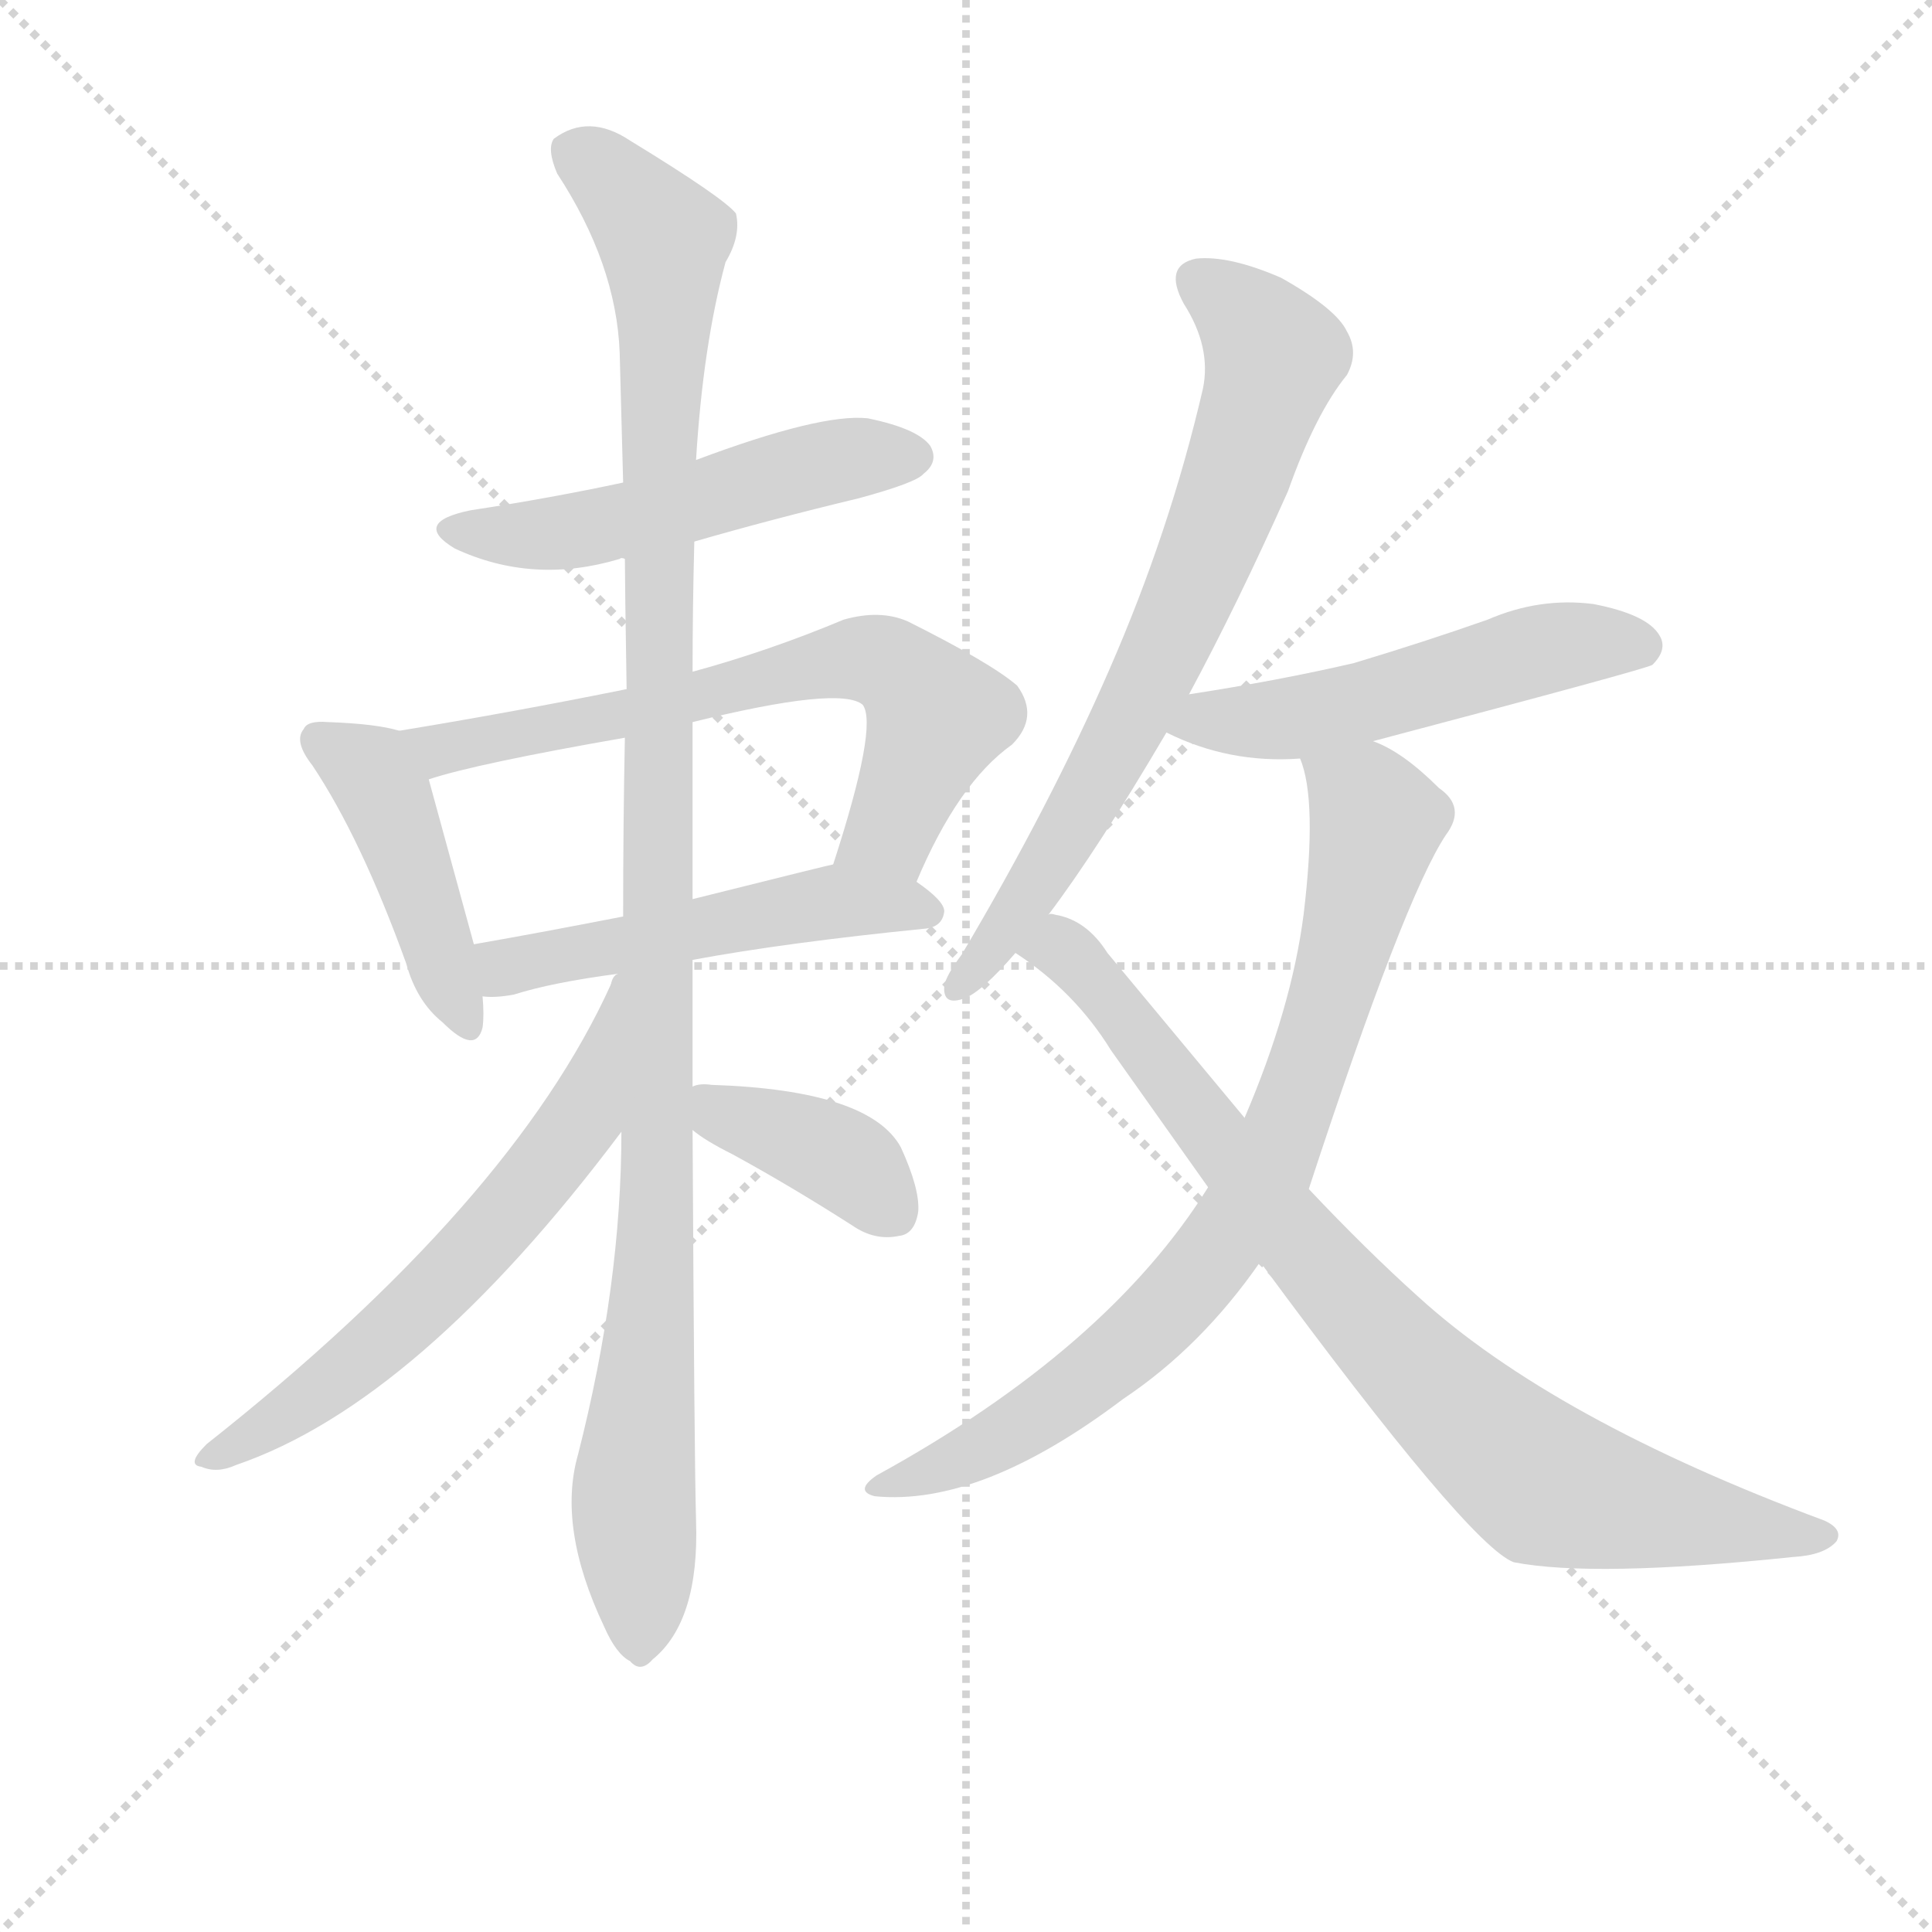 <svg version="1.1" viewBox="0 0 1024 1024" xmlns="http://www.w3.org/2000/svg">
  <g stroke="lightgray" stroke-dasharray="1,1" stroke-width="1" transform="scale(4, 4)">
    <line x1="0" y1="0" x2="256" y2="256"></line>
    <line x1="256" y1="0" x2="0" y2="256"></line>
    <line x1="128" y1="0" x2="128" y2="256"></line>
    <line x1="0" y1="128" x2="256" y2="128"></line>
  </g>
  <g transform="scale(0.92, -0.92) translate(60, -850)">
    <style type="text/css">
      
        @keyframes keyframes0 {
          from {
            stroke: blue;
            stroke-dashoffset: 524;
            stroke-width: 128;
          }
          63% {
            animation-timing-function: step-end;
            stroke: blue;
            stroke-dashoffset: 0;
            stroke-width: 128;
          }
          to {
            stroke: black;
            stroke-width: 1024;
          }
        }
        #make-me-a-hanzi-animation-0 {
          animation: keyframes0 0.676s both;
          animation-delay: 0s;
          animation-timing-function: linear;
        }
      
        @keyframes keyframes1 {
          from {
            stroke: blue;
            stroke-dashoffset: 444;
            stroke-width: 128;
          }
          59% {
            animation-timing-function: step-end;
            stroke: blue;
            stroke-dashoffset: 0;
            stroke-width: 128;
          }
          to {
            stroke: black;
            stroke-width: 1024;
          }
        }
        #make-me-a-hanzi-animation-1 {
          animation: keyframes1 0.611s both;
          animation-delay: 0.676s;
          animation-timing-function: linear;
        }
      
        @keyframes keyframes2 {
          from {
            stroke: blue;
            stroke-dashoffset: 673;
            stroke-width: 128;
          }
          69% {
            animation-timing-function: step-end;
            stroke: blue;
            stroke-dashoffset: 0;
            stroke-width: 128;
          }
          to {
            stroke: black;
            stroke-width: 1024;
          }
        }
        #make-me-a-hanzi-animation-2 {
          animation: keyframes2 0.798s both;
          animation-delay: 1.288s;
          animation-timing-function: linear;
        }
      
        @keyframes keyframes3 {
          from {
            stroke: blue;
            stroke-dashoffset: 515;
            stroke-width: 128;
          }
          63% {
            animation-timing-function: step-end;
            stroke: blue;
            stroke-dashoffset: 0;
            stroke-width: 128;
          }
          to {
            stroke: black;
            stroke-width: 1024;
          }
        }
        #make-me-a-hanzi-animation-3 {
          animation: keyframes3 0.669s both;
          animation-delay: 2.085s;
          animation-timing-function: linear;
        }
      
        @keyframes keyframes4 {
          from {
            stroke: blue;
            stroke-dashoffset: 1135;
            stroke-width: 128;
          }
          79% {
            animation-timing-function: step-end;
            stroke: blue;
            stroke-dashoffset: 0;
            stroke-width: 128;
          }
          to {
            stroke: black;
            stroke-width: 1024;
          }
        }
        #make-me-a-hanzi-animation-4 {
          animation: keyframes4 1.174s both;
          animation-delay: 2.755s;
          animation-timing-function: linear;
        }
      
        @keyframes keyframes5 {
          from {
            stroke: blue;
            stroke-dashoffset: 608;
            stroke-width: 128;
          }
          66% {
            animation-timing-function: step-end;
            stroke: blue;
            stroke-dashoffset: 0;
            stroke-width: 128;
          }
          to {
            stroke: black;
            stroke-width: 1024;
          }
        }
        #make-me-a-hanzi-animation-5 {
          animation: keyframes5 0.745s both;
          animation-delay: 3.928s;
          animation-timing-function: linear;
        }
      
        @keyframes keyframes6 {
          from {
            stroke: blue;
            stroke-dashoffset: 387;
            stroke-width: 128;
          }
          56% {
            animation-timing-function: step-end;
            stroke: blue;
            stroke-dashoffset: 0;
            stroke-width: 128;
          }
          to {
            stroke: black;
            stroke-width: 1024;
          }
        }
        #make-me-a-hanzi-animation-6 {
          animation: keyframes6 0.565s both;
          animation-delay: 4.673s;
          animation-timing-function: linear;
        }
      
        @keyframes keyframes7 {
          from {
            stroke: blue;
            stroke-dashoffset: 724;
            stroke-width: 128;
          }
          70% {
            animation-timing-function: step-end;
            stroke: blue;
            stroke-dashoffset: 0;
            stroke-width: 128;
          }
          to {
            stroke: black;
            stroke-width: 1024;
          }
        }
        #make-me-a-hanzi-animation-7 {
          animation: keyframes7 0.839s both;
          animation-delay: 5.238s;
          animation-timing-function: linear;
        }
      
        @keyframes keyframes8 {
          from {
            stroke: blue;
            stroke-dashoffset: 528;
            stroke-width: 128;
          }
          63% {
            animation-timing-function: step-end;
            stroke: blue;
            stroke-dashoffset: 0;
            stroke-width: 128;
          }
          to {
            stroke: black;
            stroke-width: 1024;
          }
        }
        #make-me-a-hanzi-animation-8 {
          animation: keyframes8 0.68s both;
          animation-delay: 6.077s;
          animation-timing-function: linear;
        }
      
        @keyframes keyframes9 {
          from {
            stroke: blue;
            stroke-dashoffset: 809;
            stroke-width: 128;
          }
          72% {
            animation-timing-function: step-end;
            stroke: blue;
            stroke-dashoffset: 0;
            stroke-width: 128;
          }
          to {
            stroke: black;
            stroke-width: 1024;
          }
        }
        #make-me-a-hanzi-animation-9 {
          animation: keyframes9 0.908s both;
          animation-delay: 6.757s;
          animation-timing-function: linear;
        }
      
        @keyframes keyframes10 {
          from {
            stroke: blue;
            stroke-dashoffset: 852;
            stroke-width: 128;
          }
          73% {
            animation-timing-function: step-end;
            stroke: blue;
            stroke-dashoffset: 0;
            stroke-width: 128;
          }
          to {
            stroke: black;
            stroke-width: 1024;
          }
        }
        #make-me-a-hanzi-animation-10 {
          animation: keyframes10 0.943s both;
          animation-delay: 7.665s;
          animation-timing-function: linear;
        }
      
    </style>
    
      <path d="M 340 538 Q 385 551 435 563 Q 468 572 472 577 Q 481 584 476 593 Q 469 603 440 609 Q 413 612 341 585 L 299 572 Q 257 563 211 556 Q 177 549 202 534 Q 247 513 297 528 Q 298 529 300 528 C 314 531 314 531 340 538 Z" fill="lightgray"></path>
    
      <path d="M 170 429 Q 157 433 129 434 Q 117 435 115 430 Q 109 423 120 409 Q 148 367 174 295 Q 180 273 195 261 Q 214 242 218 258 Q 219 265 218 276 L 213 306 L 187 401 C 180 427 180 427 170 429 Z" fill="lightgray"></path>
    
      <path d="M 468 342 Q 492 399 523 421 Q 539 437 526 455 Q 511 468 463 492 Q 447 499 426 493 Q 383 475 339 463 L 301 453 Q 237 440 170 429 C 140 424 158 393 187 401 Q 214 410 300 425 L 339 434 Q 424 455 437 444 Q 446 432 420 352 C 411 323 456 315 468 342 Z" fill="lightgray"></path>
    
      <path d="M 339 297 Q 393 307 473 315 Q 483 316 484 325 Q 484 331 468 342 C 446 358 446 358 420 352 Q 419 352 339 332 L 299 322 Q 253 313 213 306 C 183 301 188 277 218 276 Q 225 275 236 277 Q 258 284 296 289 L 339 297 Z" fill="lightgray"></path>
    
      <path d="M 339 224 L 339 297 L 339 332 L 339 434 L 339 463 Q 339 500 340 538 L 341 585 Q 345 651 358 699 Q 367 714 364 727 Q 357 736 303 769 Q 279 785 259 770 Q 255 764 261 750 Q 295 698 297 647 L 299 572 L 300 528 Q 300 515 301 453 L 300 425 Q 299 376 299 322 C 299 321 299 319 296 289 Q 293 288 292 283 L 298 198 Q 298 110 273 12 Q 261 -30 288 -87 Q 295 -103 303 -107 Q 309 -114 316 -106 Q 343 -84 341 -26 Q 340 8 339 199 L 339 224 Z" fill="lightgray"></path>
    
      <path d="M 292 283 Q 235 157 59 18 Q 47 6 56 5 Q 65 1 76 6 Q 181 42 298 198 C 316 222 305 310 292 283 Z" fill="lightgray"></path>
    
      <path d="M 339 199 Q 346 193 362 185 Q 395 167 431 144 Q 444 135 458 138 Q 467 139 469 152 Q 470 165 459 189 Q 441 222 350 225 Q 343 226 339 224 C 314 218 315 217 339 199 Z" fill="lightgray"></path>
    
      <path d="M 625 450 Q 653 502 682 567 Q 698 612 716 634 Q 723 647 716 659 Q 710 672 678 690 Q 648 703 629 701 Q 610 697 622 675 Q 638 650 633 626 Q 614 544 579 464 Q 545 386 494 300 Q 485 288 484 282 Q 483 270 496 275 Q 506 279 525 301 L 544 323 Q 572 360 612 428 L 625 450 Z" fill="lightgray"></path>
    
      <path d="M 731 423 Q 890 465 892 467 Q 901 476 896 484 Q 889 496 858 502 Q 827 506 797 493 Q 760 480 720 468 Q 677 458 625 450 C 595 445 585 441 612 428 Q 648 410 689 413 L 731 423 Z" fill="lightgray"></path>
    
      <path d="M 636 166 Q 578 73 445 0 Q 432 -9 444 -12 Q 505 -18 587 44 Q 632 74 666 123 L 694 165 Q 749 333 773 369 Q 785 385 769 396 Q 748 417 731 423 C 704 437 682 442 689 413 Q 699 389 691 323 Q 684 269 657 206 L 636 166 Z" fill="lightgray"></path>
    
      <path d="M 525 301 Q 559 279 580 245 L 636 166 L 666 123 Q 786 -40 812 -50 Q 858 -59 973 -47 Q 991 -46 998 -38 Q 1002 -31 991 -26 Q 835 32 757 103 Q 727 130 694 165 L 657 206 L 578 301 Q 566 320 548 323 Q 545 324 544 323 C 515 331 501 319 525 301 Z" fill="lightgray"></path>
    
    
      <clipPath id="make-me-a-hanzi-clip-0">
        <path d="M 340 538 Q 385 551 435 563 Q 468 572 472 577 Q 481 584 476 593 Q 469 603 440 609 Q 413 612 341 585 L 299 572 Q 257 563 211 556 Q 177 549 202 534 Q 247 513 297 528 Q 298 529 300 528 C 314 531 314 531 340 538 Z"></path>
      </clipPath>
      <path clip-path="url(#make-me-a-hanzi-clip-0)" d="M 204 546 L 256 542 L 428 586 L 466 587" fill="none" id="make-me-a-hanzi-animation-0" stroke-dasharray="396 792" stroke-linecap="round"></path>
    
      <clipPath id="make-me-a-hanzi-clip-1">
        <path d="M 170 429 Q 157 433 129 434 Q 117 435 115 430 Q 109 423 120 409 Q 148 367 174 295 Q 180 273 195 261 Q 214 242 218 258 Q 219 265 218 276 L 213 306 L 187 401 C 180 427 180 427 170 429 Z"></path>
      </clipPath>
      <path clip-path="url(#make-me-a-hanzi-clip-1)" d="M 124 424 L 150 408 L 164 387 L 207 262" fill="none" id="make-me-a-hanzi-animation-1" stroke-dasharray="316 632" stroke-linecap="round"></path>
    
      <clipPath id="make-me-a-hanzi-clip-2">
        <path d="M 468 342 Q 492 399 523 421 Q 539 437 526 455 Q 511 468 463 492 Q 447 499 426 493 Q 383 475 339 463 L 301 453 Q 237 440 170 429 C 140 424 158 393 187 401 Q 214 410 300 425 L 339 434 Q 424 455 437 444 Q 446 432 420 352 C 411 323 456 315 468 342 Z"></path>
      </clipPath>
      <path clip-path="url(#make-me-a-hanzi-clip-2)" d="M 178 427 L 196 419 L 288 435 L 395 464 L 450 468 L 472 449 L 478 434 L 453 371 L 429 363" fill="none" id="make-me-a-hanzi-animation-2" stroke-dasharray="545 1090" stroke-linecap="round"></path>
    
      <clipPath id="make-me-a-hanzi-clip-3">
        <path d="M 339 297 Q 393 307 473 315 Q 483 316 484 325 Q 484 331 468 342 C 446 358 446 358 420 352 Q 419 352 339 332 L 299 322 Q 253 313 213 306 C 183 301 188 277 218 276 Q 225 275 236 277 Q 258 284 296 289 L 339 297 Z"></path>
      </clipPath>
      <path clip-path="url(#make-me-a-hanzi-clip-3)" d="M 222 284 L 232 293 L 378 324 L 419 330 L 474 324" fill="none" id="make-me-a-hanzi-animation-3" stroke-dasharray="387 774" stroke-linecap="round"></path>
    
      <clipPath id="make-me-a-hanzi-clip-4">
        <path d="M 339 224 L 339 297 L 339 332 L 339 434 L 339 463 Q 339 500 340 538 L 341 585 Q 345 651 358 699 Q 367 714 364 727 Q 357 736 303 769 Q 279 785 259 770 Q 255 764 261 750 Q 295 698 297 647 L 299 572 L 300 528 Q 300 515 301 453 L 300 425 Q 299 376 299 322 C 299 321 299 319 296 289 Q 293 288 292 283 L 298 198 Q 298 110 273 12 Q 261 -30 288 -87 Q 295 -103 303 -107 Q 309 -114 316 -106 Q 343 -84 341 -26 Q 340 8 339 199 L 339 224 Z"></path>
      </clipPath>
      <path clip-path="url(#make-me-a-hanzi-clip-4)" d="M 270 764 L 313 724 L 323 701 L 316 275 L 320 187 L 305 -11 L 308 -93" fill="none" id="make-me-a-hanzi-animation-4" stroke-dasharray="1007 2014" stroke-linecap="round"></path>
    
      <clipPath id="make-me-a-hanzi-clip-5">
        <path d="M 292 283 Q 235 157 59 18 Q 47 6 56 5 Q 65 1 76 6 Q 181 42 298 198 C 316 222 305 310 292 283 Z"></path>
      </clipPath>
      <path clip-path="url(#make-me-a-hanzi-clip-5)" d="M 287 265 L 274 203 L 228 145 L 128 51 L 62 10" fill="none" id="make-me-a-hanzi-animation-5" stroke-dasharray="480 960" stroke-linecap="round"></path>
    
      <clipPath id="make-me-a-hanzi-clip-6">
        <path d="M 339 199 Q 346 193 362 185 Q 395 167 431 144 Q 444 135 458 138 Q 467 139 469 152 Q 470 165 459 189 Q 441 222 350 225 Q 343 226 339 224 C 314 218 315 217 339 199 Z"></path>
      </clipPath>
      <path clip-path="url(#make-me-a-hanzi-clip-6)" d="M 345 218 L 364 205 L 419 186 L 455 151" fill="none" id="make-me-a-hanzi-animation-6" stroke-dasharray="259 518" stroke-linecap="round"></path>
    
      <clipPath id="make-me-a-hanzi-clip-7">
        <path d="M 625 450 Q 653 502 682 567 Q 698 612 716 634 Q 723 647 716 659 Q 710 672 678 690 Q 648 703 629 701 Q 610 697 622 675 Q 638 650 633 626 Q 614 544 579 464 Q 545 386 494 300 Q 485 288 484 282 Q 483 270 496 275 Q 506 279 525 301 L 544 323 Q 572 360 612 428 L 625 450 Z"></path>
      </clipPath>
      <path clip-path="url(#make-me-a-hanzi-clip-7)" d="M 631 686 L 651 674 L 674 645 L 651 572 L 589 430 L 535 337 L 493 283" fill="none" id="make-me-a-hanzi-animation-7" stroke-dasharray="596 1192" stroke-linecap="round"></path>
    
      <clipPath id="make-me-a-hanzi-clip-8">
        <path d="M 731 423 Q 890 465 892 467 Q 901 476 896 484 Q 889 496 858 502 Q 827 506 797 493 Q 760 480 720 468 Q 677 458 625 450 C 595 445 585 441 612 428 Q 648 410 689 413 L 731 423 Z"></path>
      </clipPath>
      <path clip-path="url(#make-me-a-hanzi-clip-8)" d="M 621 430 L 739 447 L 837 478 L 887 476" fill="none" id="make-me-a-hanzi-animation-8" stroke-dasharray="400 800" stroke-linecap="round"></path>
    
      <clipPath id="make-me-a-hanzi-clip-9">
        <path d="M 636 166 Q 578 73 445 0 Q 432 -9 444 -12 Q 505 -18 587 44 Q 632 74 666 123 L 694 165 Q 749 333 773 369 Q 785 385 769 396 Q 748 417 731 423 C 704 437 682 442 689 413 Q 699 389 691 323 Q 684 269 657 206 L 636 166 Z"></path>
      </clipPath>
      <path clip-path="url(#make-me-a-hanzi-clip-9)" d="M 697 410 L 733 377 L 699 248 L 657 152 L 613 95 L 567 55 L 498 12 L 450 -6" fill="none" id="make-me-a-hanzi-animation-9" stroke-dasharray="681 1362" stroke-linecap="round"></path>
    
      <clipPath id="make-me-a-hanzi-clip-10">
        <path d="M 525 301 Q 559 279 580 245 L 636 166 L 666 123 Q 786 -40 812 -50 Q 858 -59 973 -47 Q 991 -46 998 -38 Q 1002 -31 991 -26 Q 835 32 757 103 Q 727 130 694 165 L 657 206 L 578 301 Q 566 320 548 323 Q 545 324 544 323 C 515 331 501 319 525 301 Z"></path>
      </clipPath>
      <path clip-path="url(#make-me-a-hanzi-clip-10)" d="M 535 302 L 550 304 L 561 296 L 693 127 L 755 59 L 827 -3 L 889 -20 L 989 -35" fill="none" id="make-me-a-hanzi-animation-10" stroke-dasharray="724 1448" stroke-linecap="round"></path>
    
  </g>
</svg>